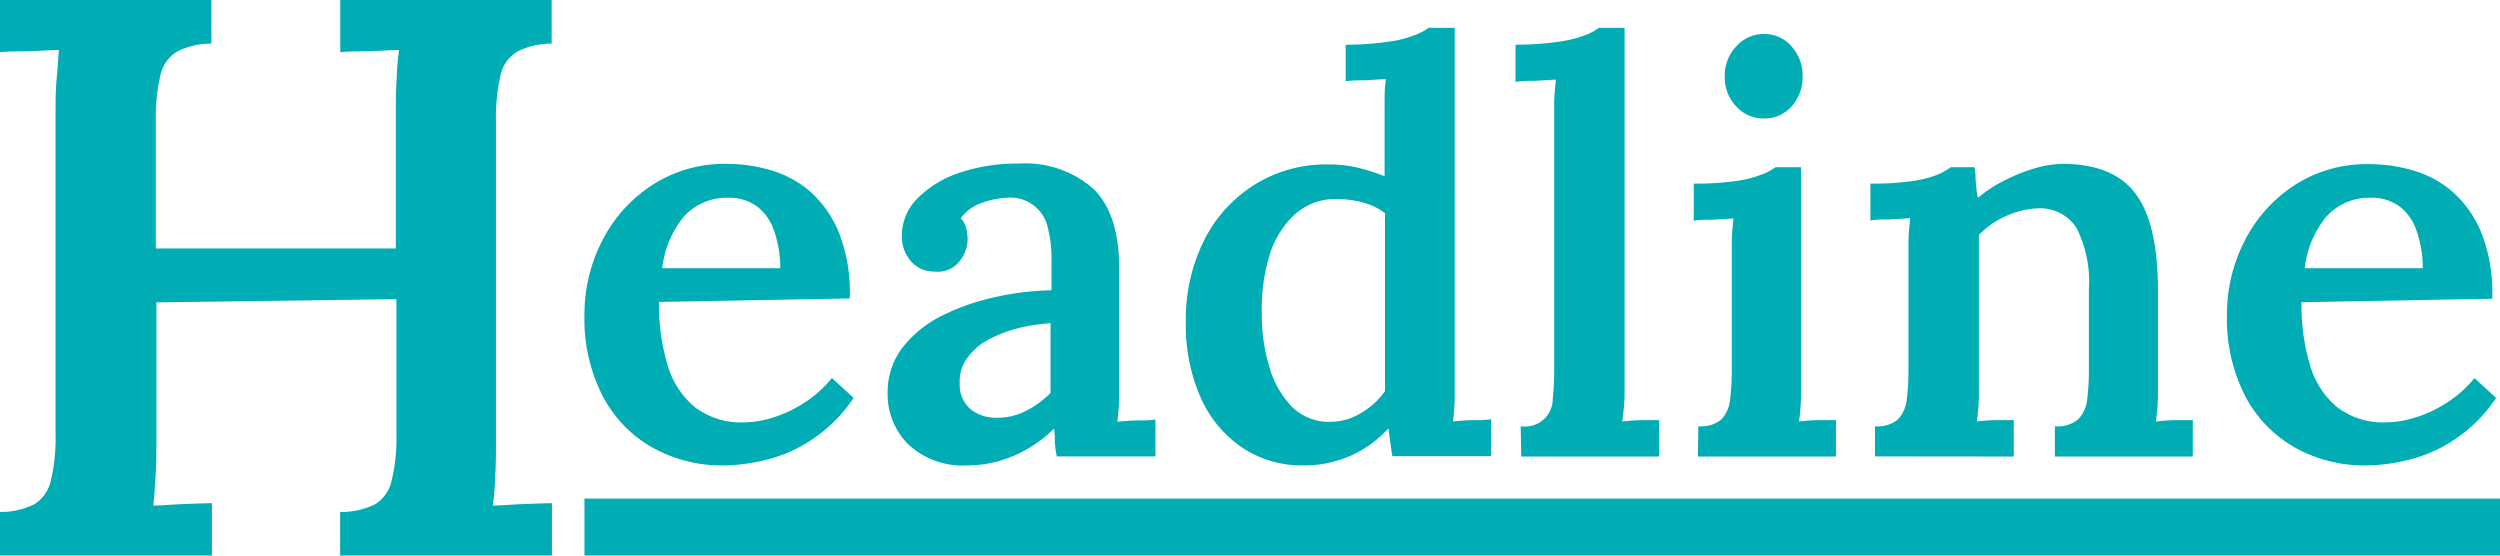 <svg xmlns="http://www.w3.org/2000/svg" viewBox="0 0 180 40"><defs><style>.cls-1{fill:#00adb5;}</style></defs><g id="Layer_2" data-name="Layer 2"><g id="Layer_1-2" data-name="Layer 1"><g id="logo-green"><rect class="cls-1" x="42.08" y="35.9" width="137.92" height="4.1"/><path class="cls-1" d="M0,40V36.86a5.39,5.39,0,0,0,2.46-.55,2.66,2.66,0,0,0,1.2-1.71A13.1,13.1,0,0,0,4,31.2V8.4c0-1,0-1.87.08-2.74S4.2,4.1,4.24,3.6c-.65,0-1.4.07-2.24.09s-1.5,0-2,.08V0H15.22V3.14a5.45,5.45,0,0,0-2.43.55,2.62,2.62,0,0,0-1.23,1.68,13.12,13.12,0,0,0-.34,3.43v9.09H28.5V8.4c0-1,0-1.87.06-2.74a19.67,19.67,0,0,1,.17-2.06c-.65,0-1.39.07-2.23.09s-1.51,0-2,.08V0H39.72V3.14a5.45,5.45,0,0,0-2.43.55,2.6,2.6,0,0,0-1.24,1.68,13.57,13.57,0,0,0-.34,3.43V31.49c0,1,0,2-.06,2.85a17.07,17.07,0,0,1-.17,2.06c.65,0,1.4-.08,2.26-.11s1.52-.06,2-.06V40H24.49V36.86A5.47,5.47,0,0,0,27,36.31a2.66,2.66,0,0,0,1.2-1.71,13.17,13.17,0,0,0,.34-3.4V21.54l-17.28.23v9.72c0,1,0,2-.06,2.85s-.1,1.57-.17,2.06c.65,0,1.39-.08,2.23-.11s1.51-.06,2-.06V40Z"/><path class="cls-1" d="M52.14,33.51a10.21,10.21,0,0,1-5.24-1.33,9.05,9.05,0,0,1-3.55-3.75,12.18,12.18,0,0,1-1.27-5.74,11.55,11.55,0,0,1,1.27-5.34,10.34,10.34,0,0,1,3.57-4A9.53,9.53,0,0,1,52.3,11.8a11.1,11.1,0,0,1,3.31.49,7.45,7.45,0,0,1,2.86,1.63,8,8,0,0,1,2,3,11.77,11.77,0,0,1,.71,4.57l-13.73.25a15.11,15.11,0,0,0,.59,4.46A6.19,6.19,0,0,0,50,29.29a5.44,5.44,0,0,0,3.56,1.12,7.2,7.2,0,0,0,2.1-.35A8.87,8.87,0,0,0,57.9,29a8.26,8.26,0,0,0,2-1.78l1.56,1.43a10.75,10.75,0,0,1-3,3,10.43,10.43,0,0,1-3.27,1.45A13.1,13.1,0,0,1,52.14,33.51Zm-4.46-14.2h8.5a8.1,8.1,0,0,0-.47-2.76,3.6,3.6,0,0,0-1.24-1.71,3.32,3.32,0,0,0-2-.6,4.16,4.16,0,0,0-3.21,1.33A7.08,7.08,0,0,0,47.68,19.31Z"/><path class="cls-1" d="M76.09,32.86a7,7,0,0,1-.14-1c0-.29,0-.62-.06-1a9.41,9.41,0,0,1-3,2,8.49,8.49,0,0,1-3.25.65A5.74,5.74,0,0,1,65.4,32a5.09,5.09,0,0,1-1.49-3.71A5.25,5.25,0,0,1,65,25a8.3,8.3,0,0,1,2.78-2.25,16.23,16.23,0,0,1,3.8-1.34,19.68,19.68,0,0,1,4.13-.51V18.61a8.8,8.8,0,0,0-.26-2.18,2.75,2.75,0,0,0-3-2.19,6.07,6.07,0,0,0-1.82.39,3.06,3.06,0,0,0-1.45,1.08,1.71,1.71,0,0,1,.41.8,4.57,4.57,0,0,1,.08.76,2.65,2.65,0,0,1-.57,1.53,2,2,0,0,1-1.84.75,2.18,2.18,0,0,1-1.7-.77A2.75,2.75,0,0,1,64.93,17a3.81,3.81,0,0,1,1.12-2.71,7.68,7.68,0,0,1,3-1.84,12.87,12.87,0,0,1,4.29-.67,7.42,7.42,0,0,1,5.4,1.83c1.25,1.23,1.87,3.19,1.84,5.88V22.1c0,.78,0,1.55,0,2.33s0,1.64,0,2.59c0,.41,0,.92,0,1.53s-.07,1.22-.13,1.82a14.72,14.72,0,0,1,1.5-.1c.5,0,.92,0,1.24-.07v2.66Zm-.45-9.59a13,13,0,0,0-2.41.38,9.28,9.28,0,0,0-2.13.84,4.47,4.47,0,0,0-1.49,1.33,2.85,2.85,0,0,0-.51,1.81,2.28,2.28,0,0,0,.82,1.86,2.9,2.9,0,0,0,1.8.59,4.59,4.59,0,0,0,2.14-.49,6.89,6.89,0,0,0,1.78-1.3v-5Z"/><path class="cls-1" d="M93.83,33.51a7.72,7.72,0,0,1-4.37-1.27,8.42,8.42,0,0,1-3-3.59,12.86,12.86,0,0,1-1.08-5.47,12.78,12.78,0,0,1,1.31-5.87,10,10,0,0,1,3.62-4,9.7,9.7,0,0,1,5.33-1.47,8.91,8.91,0,0,1,2.23.26,15,15,0,0,1,1.82.59V9c0-.41,0-.91,0-1.51s0-1.2.1-1.8l-1.49.09c-.56,0-1,0-1.41.08V3.22A21.1,21.1,0,0,0,100,3a8,8,0,0,0,1.86-.47,3.94,3.94,0,0,0,1-.53h1.88V27c0,.41,0,.92,0,1.53s-.06,1.22-.12,1.82a13.38,13.38,0,0,1,1.45-.1c.51,0,.94,0,1.29-.07v2.66h-7.11c-.06-.33-.1-.66-.15-1s-.08-.66-.14-1a8,8,0,0,1-2.78,2A8.3,8.3,0,0,1,93.83,33.51Zm1.92-3.14A4.19,4.19,0,0,0,98,29.73a5.42,5.42,0,0,0,1.72-1.57c0-.38,0-.77,0-1.16V25.8l0-10.45a4.37,4.37,0,0,0-1.56-.76,7.23,7.23,0,0,0-1.92-.26,4.38,4.38,0,0,0-3.12,1.2,6.78,6.78,0,0,0-1.76,3,13.35,13.35,0,0,0-.51,4.08,12.71,12.71,0,0,0,.53,3.76A6.82,6.82,0,0,0,93,29.27,3.77,3.77,0,0,0,95.75,30.37Z"/><path class="cls-1" d="M109.49,30.69a2,2,0,0,0,2.31-2,19.21,19.21,0,0,0,.1-2.12V9c0-.46,0-1,0-1.53s.07-1.14.12-1.74l-1.51.09c-.54,0-1,0-1.39.08V3.22A21.75,21.75,0,0,0,112.25,3a8.09,8.09,0,0,0,1.88-.47,3.94,3.94,0,0,0,1-.53h1.84l0,25c0,.44,0,1,0,1.57a16.78,16.78,0,0,1-.17,1.78,13.37,13.37,0,0,1,1.44-.1l1.22,0v2.62h-9.93Z"/><path class="cls-1" d="M122.28,30.69a2.28,2.28,0,0,0,1.68-.51,2.45,2.45,0,0,0,.61-1.45,16.76,16.76,0,0,0,.12-2.12V19c0-.46,0-1,0-1.53s.06-1.14.12-1.74l-1.51.09c-.55,0-1,0-1.35.08V13.22a21.18,21.18,0,0,0,3-.18,8,8,0,0,0,1.88-.47,3.94,3.94,0,0,0,1-.53h1.84V27c0,.44,0,1,0,1.57a14.58,14.58,0,0,1-.14,1.78,12,12,0,0,1,1.41-.1l1.25,0v2.62h-9.94ZM127,8.53a2.62,2.62,0,0,1-2-.88,3,3,0,0,1-.82-2.14A3.05,3.05,0,0,1,125,3.35a2.62,2.62,0,0,1,2-.9,2.55,2.55,0,0,1,2,.9,3.15,3.15,0,0,1,.79,2.16A3.14,3.14,0,0,1,129,7.65,2.55,2.55,0,0,1,127,8.53Z"/><path class="cls-1" d="M135,32.86V30.69a2.24,2.24,0,0,0,1.67-.51,2.52,2.52,0,0,0,.62-1.45,16.76,16.76,0,0,0,.12-2.12V18.94c0-.49,0-1,0-1.55s.07-1.1.12-1.68l-1.49.09c-.56,0-1,0-1.37.08V13.22a20.84,20.84,0,0,0,3-.18,7.69,7.69,0,0,0,1.84-.47,4.39,4.39,0,0,0,.94-.53h1.71a3.82,3.82,0,0,1,.08.74,4.15,4.15,0,0,0,.05.59q0,.3.12.87a9.9,9.9,0,0,1,1.9-1.24,12.69,12.69,0,0,1,2.19-.88,7.42,7.42,0,0,1,2-.32q3.67,0,5.27,2.16t1.6,6.9V27c0,.44,0,1,0,1.57a14.56,14.56,0,0,1-.15,1.78,13.37,13.37,0,0,1,1.43-.1l1.23,0v2.62h-9.93V30.69a2.32,2.32,0,0,0,1.69-.51,2.41,2.41,0,0,0,.64-1.45,16.76,16.76,0,0,0,.12-2.12l0-5.79a8.59,8.59,0,0,0-.88-4.39A3.11,3.11,0,0,0,146.73,15a6.09,6.09,0,0,0-2.33.57,6,6,0,0,0-1.92,1.35c0,.32,0,.67,0,1V19l0,8c0,.44,0,1,0,1.57a14.56,14.56,0,0,1-.15,1.78,12.31,12.31,0,0,1,1.41-.1l1.25,0v2.62Z"/><path class="cls-1" d="M170.4,33.51a10.21,10.21,0,0,1-5.24-1.33,9.05,9.05,0,0,1-3.55-3.75,12.18,12.18,0,0,1-1.27-5.74,11.55,11.55,0,0,1,1.27-5.34,10.34,10.34,0,0,1,3.57-4,9.53,9.53,0,0,1,5.38-1.53,11.1,11.1,0,0,1,3.31.49,7.45,7.45,0,0,1,2.86,1.63,8,8,0,0,1,2,3,11.77,11.77,0,0,1,.71,4.57l-13.73.25a15.11,15.11,0,0,0,.59,4.46,6.19,6.19,0,0,0,1.94,3.07,5.44,5.44,0,0,0,3.56,1.12,7.2,7.2,0,0,0,2.1-.35A8.71,8.71,0,0,0,176.16,29a8.26,8.26,0,0,0,2-1.78l1.56,1.43a10.75,10.75,0,0,1-3,3,10.43,10.43,0,0,1-3.27,1.45A13.1,13.1,0,0,1,170.4,33.51Zm-4.46-14.2h8.5a8.1,8.1,0,0,0-.47-2.76,3.6,3.6,0,0,0-1.24-1.71,3.32,3.32,0,0,0-2-.6,4.16,4.16,0,0,0-3.21,1.33A7.08,7.08,0,0,0,165.94,19.31Z"/></g></g></g></svg>
